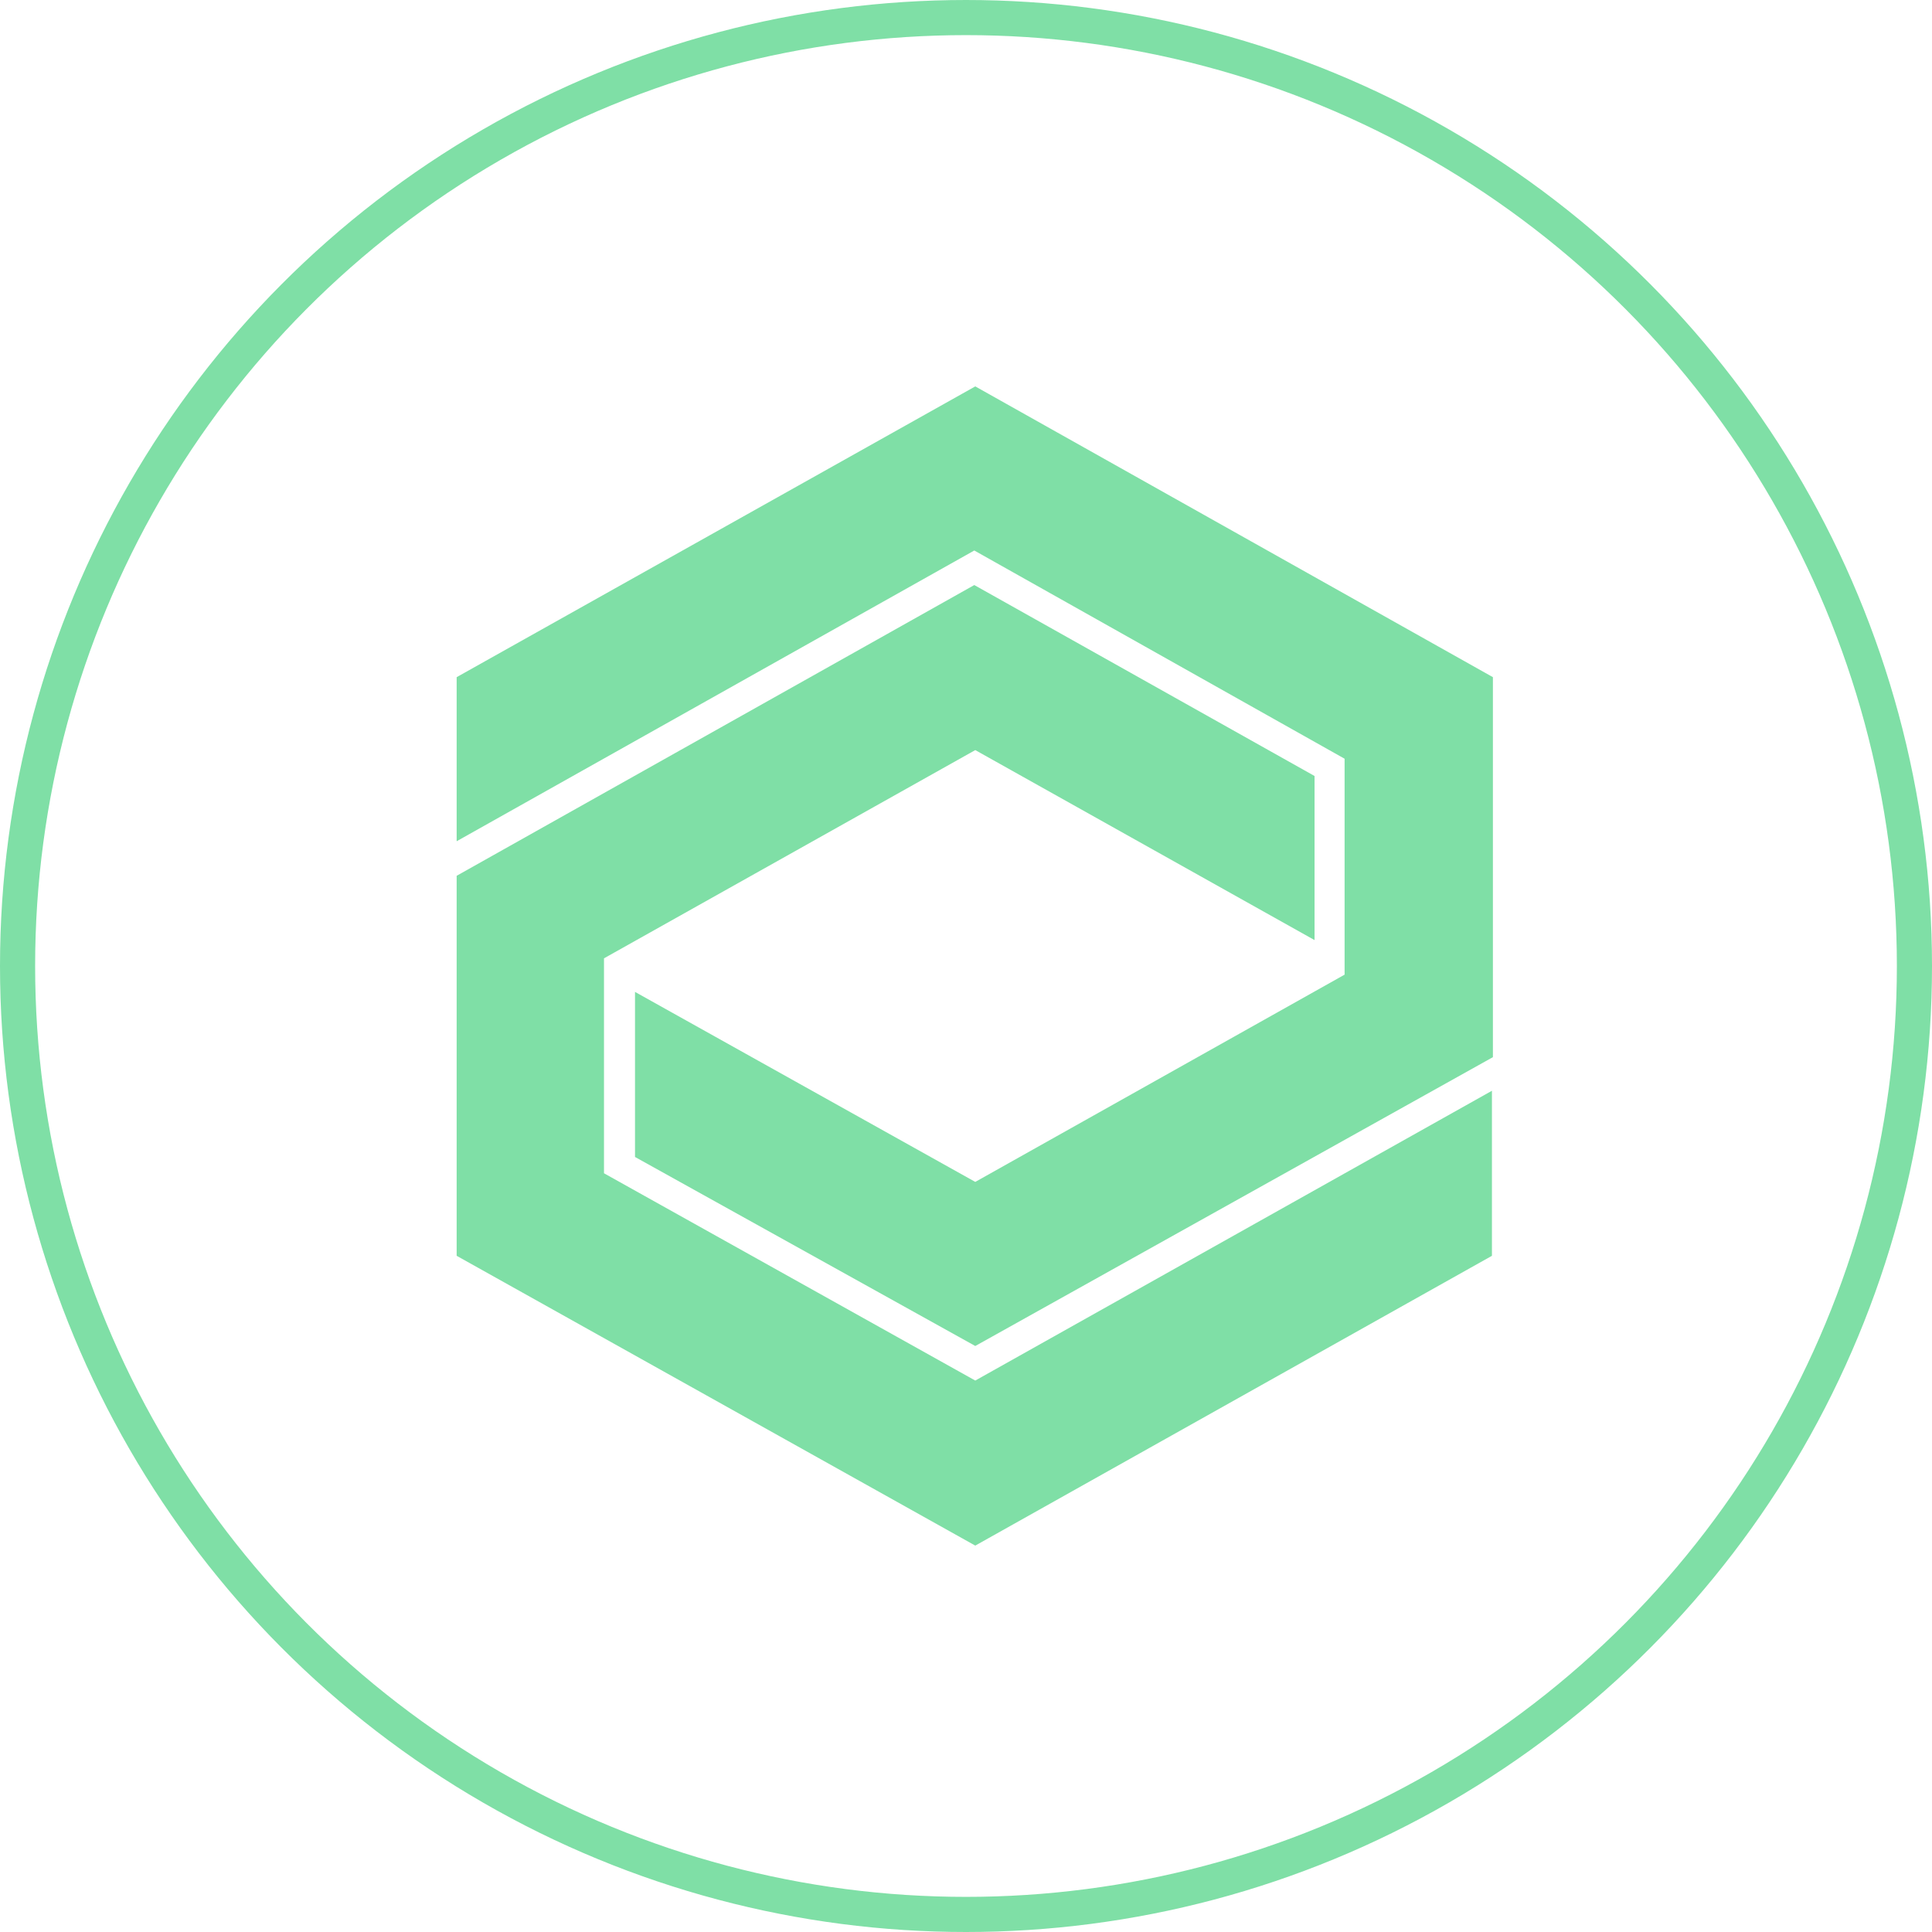 <svg width="110" height="110" viewBox="0 0 110 110" fill="none" xmlns="http://www.w3.org/2000/svg">
<circle cx="55" cy="55" r="54" stroke="#7FDFA6" stroke-width="2"/>
<path d="M74.845 44.182V53.525L55.528 42.707L34.389 54.563V66.801L55.528 78.603L84.945 62.103V71.5L55.528 88L26 71.5V49.864L55.472 33.31L74.845 44.182Z" fill="#7FDFA6"/>
<path d="M36.155 56.475V65.873L55.528 76.636L85 60.19V38.555L55.528 22L26 38.555V47.897L55.472 31.343L76.556 43.199V55.492L55.528 67.293L36.155 56.475Z" fill="#7FDFA6"/>
</svg>
